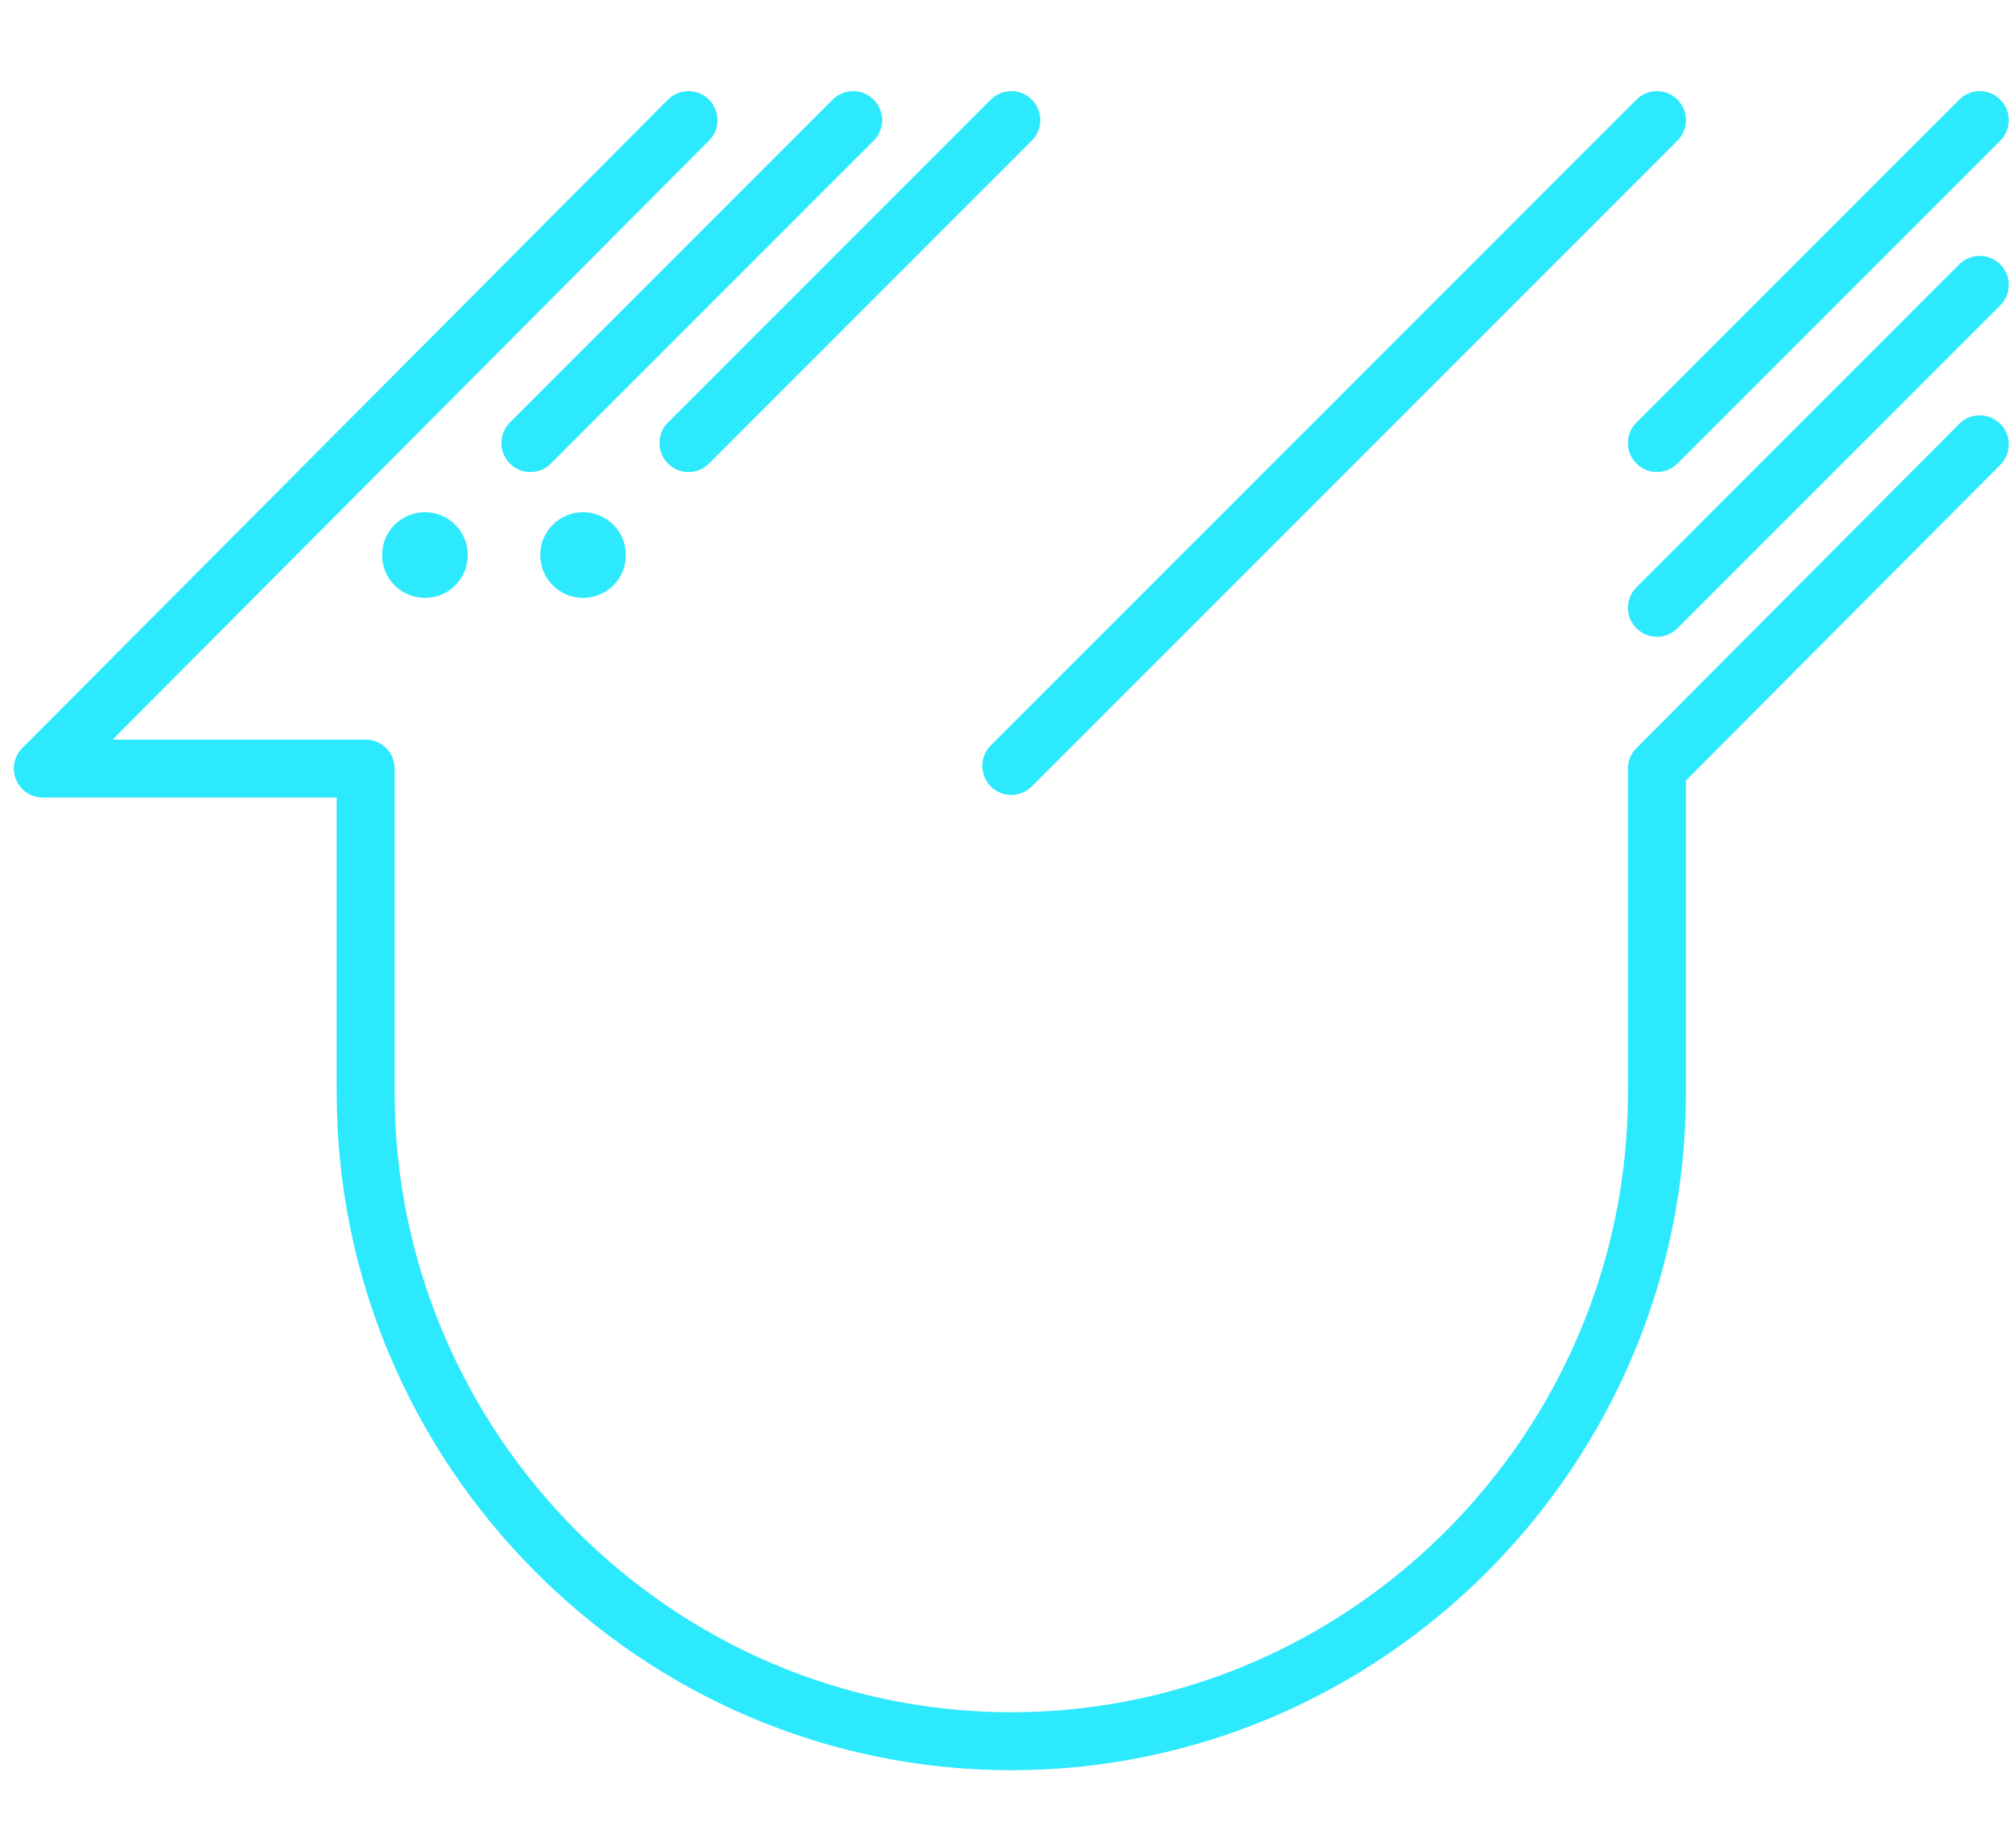 <svg version="1.2" xmlns="http://www.w3.org/2000/svg" viewBox="0 0 306 277" width="100" height="91">
	<title>agda lagda lagda</title>
	<defs>
		<clipPath clipPathUnits="userSpaceOnUse" id="cp1">
			<path d="m0-13h306v306h-306z"/>
		</clipPath>
	</defs>
	<style>
		.s0 { fill: #2ce9fd } 
		.s1 { fill: none;stroke: #2ce9fd;stroke-linecap: round;stroke-linejoin: round;stroke-width: 8.8 } 
	</style>
	<g id="Clip-Path" clip-path="url(#cp1)">
		<g id="Layer">
			<path id="Layer" fill-rule="evenodd" class="s0" d="m71 83.5c0 3.6-2.9 6.5-6.5 6.5-3.6 0-6.5-2.9-6.5-6.5 0-3.6 2.9-6.5 6.5-6.5 3.6 0 6.5 2.9 6.5 6.5z"/>
			<path id="Layer" fill-rule="evenodd" class="s0" d="m95 83.5c0 3.6-2.9 6.5-6.5 6.5-3.6 0-6.5-2.9-6.5-6.5 0-3.6 2.9-6.5 6.5-6.5 3.6 0 6.5 2.9 6.5 6.5z"/>
			<path id="Layer" fill-rule="evenodd" class="s1" d="m251.5 17.5l-98 98"/>
			<path id="Layer" fill-rule="evenodd" class="s1" d="m300.5 42.5l-49 49"/>
			<path id="Layer" fill-rule="evenodd" class="s1" d="m300.5 17.5l-49 49"/>
			<path id="Layer" fill-rule="evenodd" class="s1" d="m129.5 17.5l-49 49"/>
			<path id="Layer" fill-rule="evenodd" class="s1" d="m153.5 17.5l-49 49"/>
			<path id="Layer" fill-rule="evenodd" class="s1" d="m104.5 17.5l-98 98.4h49v49.2c0 54.1 44.1 98.4 98 98.4 53.9 0 98-44.3 98-98.4v-49.2l49-49.2"/>
		</g>
	</g>
</svg>